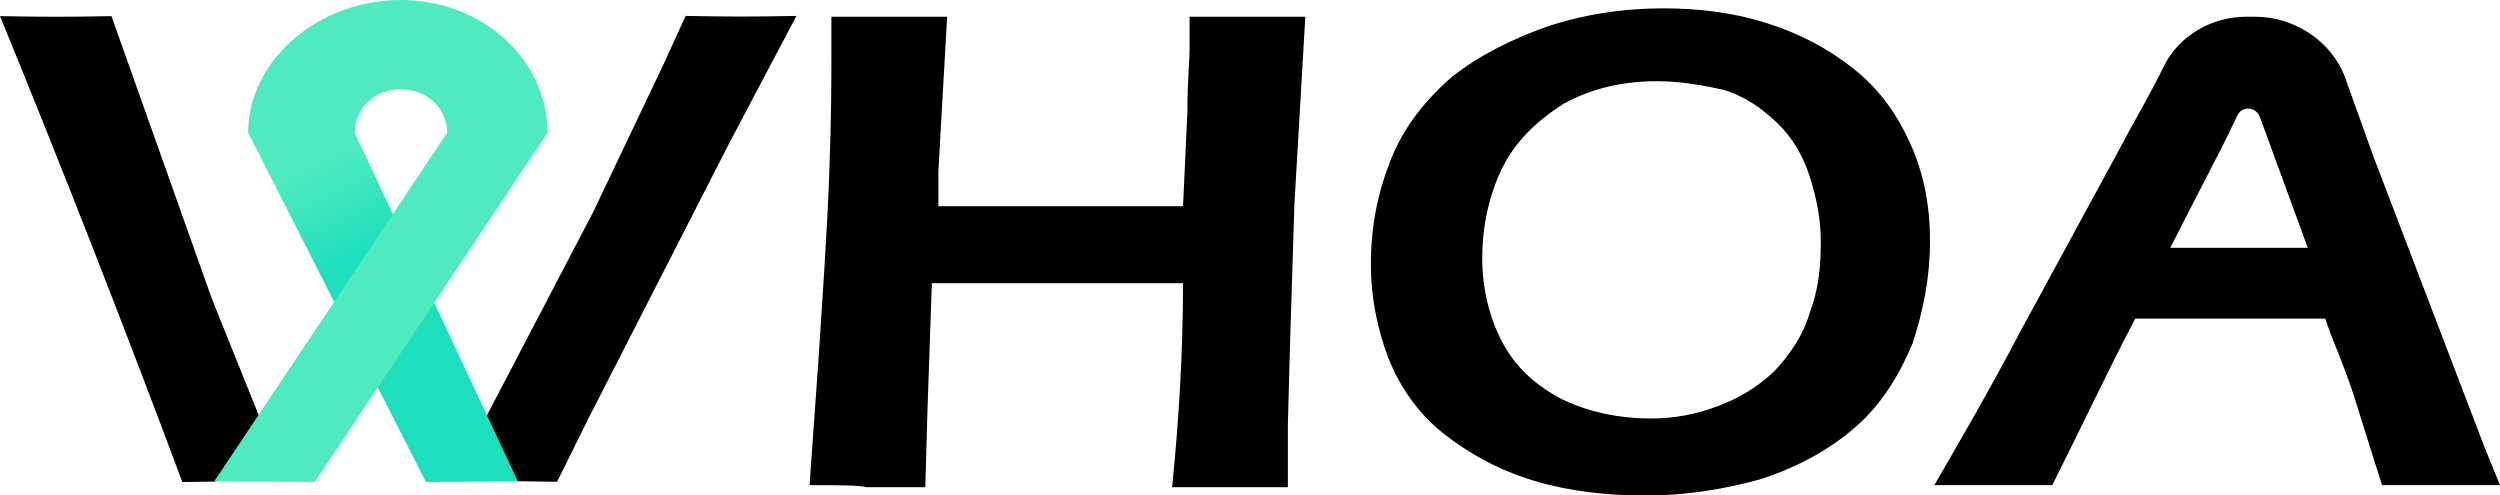 <svg width="111" height="22" viewBox="0 0 111 22" fill="none" xmlns="http://www.w3.org/2000/svg">
<path d="M35.944 21.541L36.332 16.087C36.526 13.129 36.72 10.356 36.817 7.767C36.914 5.179 36.914 3.423 36.914 2.406V0.742C38.174 0.742 39.047 0.742 39.629 0.742C40.017 0.742 40.792 0.742 42.053 0.742L41.665 7.583V9.154H52.526L52.72 4.994C52.72 3.608 52.817 2.683 52.817 2.221V0.742H55.532C55.726 0.742 56.599 0.742 57.957 0.742L57.472 9.062L57.278 15.255L57.181 18.86C57.181 20.339 57.181 21.263 57.181 21.633H54.66C54.369 21.633 53.496 21.633 52.041 21.633C52.332 18.768 52.526 15.717 52.526 12.574H41.374L41.18 18.213L41.083 21.633H38.465C38.174 21.541 37.301 21.541 35.944 21.541Z" fill="black"/>
<path d="M73.861 0.371C75.413 0.371 76.964 0.556 78.419 1.018C79.873 1.48 81.134 2.127 82.298 3.052C83.461 3.976 84.237 5.085 84.819 6.38C85.401 7.674 85.692 9.06 85.692 10.724C85.692 12.296 85.401 13.775 84.916 15.254C84.334 16.64 83.558 17.934 82.395 18.951C81.231 19.968 79.873 20.707 78.225 21.262C76.576 21.724 74.831 22.002 73.085 22.002C71.34 22.002 69.691 21.817 68.14 21.355C66.588 20.892 65.23 20.153 64.067 19.228C62.903 18.304 62.127 17.102 61.642 15.901C61.158 14.607 60.867 13.22 60.867 11.741C60.867 10.077 61.158 8.598 61.739 7.119C62.321 5.64 63.291 4.438 64.455 3.422C65.618 2.497 67.073 1.758 68.624 1.203C70.273 0.648 72.019 0.371 73.861 0.371ZM73.57 3.606C71.921 3.606 70.564 3.976 69.4 4.623C68.237 5.363 67.267 6.287 66.685 7.489C66.103 8.691 65.812 10.077 65.812 11.464C65.812 12.758 66.103 14.052 66.685 15.161C67.267 16.27 68.14 17.102 69.4 17.749C70.564 18.304 71.921 18.581 73.279 18.581C74.346 18.581 75.316 18.396 76.285 18.027C77.255 17.657 78.031 17.195 78.807 16.455C79.485 15.716 80.067 14.884 80.358 13.867C80.746 12.85 80.843 11.833 80.843 10.724C80.843 9.707 80.649 8.783 80.358 7.859C80.067 6.934 79.582 6.102 78.904 5.455C78.225 4.808 77.449 4.253 76.479 3.976C75.606 3.791 74.637 3.606 73.57 3.606Z" fill="black"/>
<path d="M85.884 21.541C86.951 19.692 88.308 17.381 89.763 14.608L93.933 6.936C94.708 5.457 95.484 4.162 96.066 2.961C96.745 1.574 98.199 0.742 99.751 0.742C99.848 0.742 99.945 0.742 100.139 0.742C101.884 0.742 103.533 1.851 104.115 3.423L105.375 6.936L110.321 19.877L111 21.541H108.575C107.994 21.541 107.121 21.541 105.763 21.541C105.472 20.616 105.084 19.415 104.599 17.843C104.115 16.272 103.533 15.07 103.242 14.146H94.805C93.545 16.549 92.381 19.045 91.12 21.541H88.502C88.114 21.541 87.241 21.541 85.884 21.541ZM96.357 11.003H102.466L100.333 5.179C100.139 4.717 99.557 4.717 99.363 5.087L98.684 6.473L96.357 11.003Z" fill="black"/>
<path d="M11.919 18.548C10.783 18.529 12.313 20.181 11.495 20.181C11.023 20.181 10.061 21.374 9.512 21.383C9.059 21.392 8.588 21.392 8.097 21.402C5.497 14.445 2.802 7.553 0 0.716C1.021 0.735 1.839 0.744 2.474 0.744C3.177 0.744 3.995 0.735 4.949 0.716L9.406 13.261L11.543 18.575M21.546 18.584L26.341 9.407L29.431 2.919L30.442 0.707C31.462 0.725 32.281 0.735 32.897 0.735C33.581 0.735 34.399 0.725 35.362 0.707L32.377 6.36L26.129 18.575L24.733 21.392C24.098 21.383 23.51 21.374 22.981 21.365C22.567 21.365 22.365 20.888 22.008 20.888C21.161 20.888 22.23 19.502 21.132 19.52" fill="black"/>
<path d="M24.312 5.901H19.855C19.855 4.836 18.979 3.965 17.794 3.965C16.601 3.965 15.753 4.836 15.753 5.901H11.017C11.017 2.643 14.165 0 17.794 0C21.424 0 24.312 2.652 24.312 5.901Z" fill="#4FEABF"/>
<path d="M11.017 5.898L18.911 21.399L22.993 21.371L15.753 5.898H11.017Z" fill="url(#paint0_linear_3422_21022)"/>
<path d="M19.851 5.898L9.511 21.371L13.978 21.399L24.309 5.898H19.851Z" fill="#4FEABF"/>
<defs>
<linearGradient id="paint0_linear_3422_21022" x1="14" y1="7.342" x2="20.763" y2="21.444" gradientUnits="userSpaceOnUse">
<stop stop-color="#4FEABF"/>
<stop offset="0.28" stop-color="#1EDFBC"/>
</linearGradient>
</defs>
</svg>
